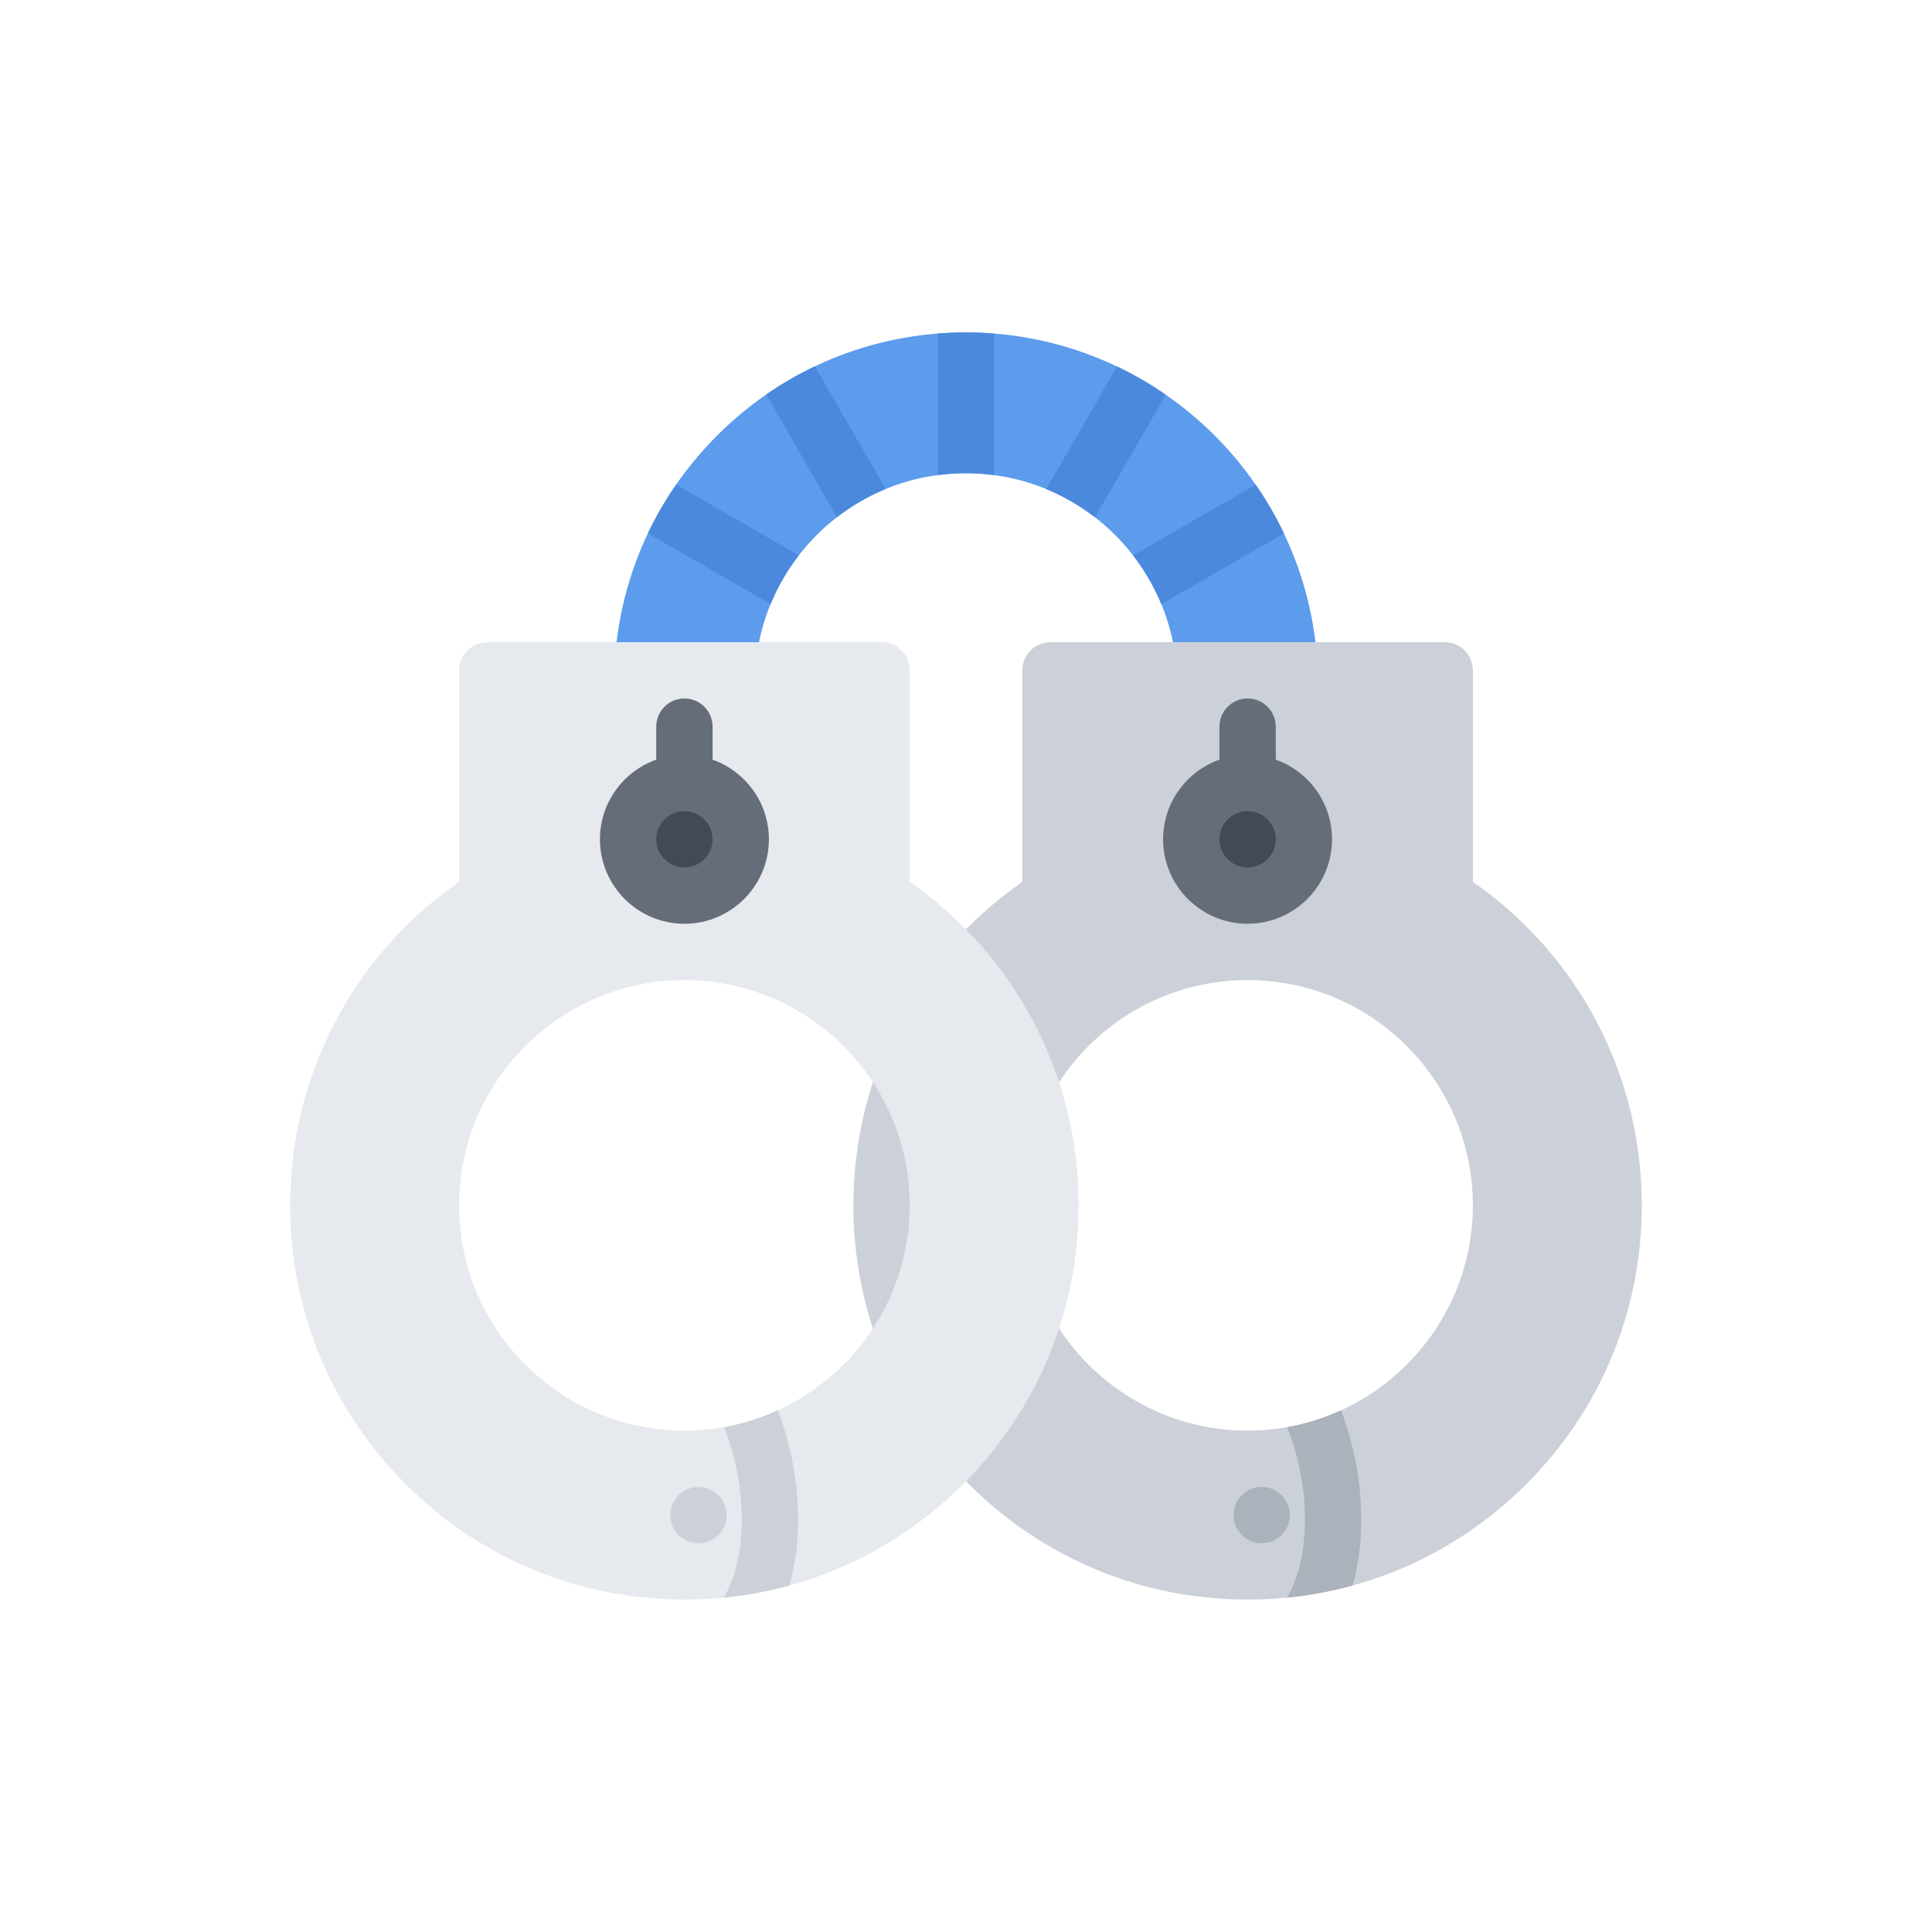 <?xml version="1.0" encoding="utf-8"?>
<!-- Generator: Adobe Illustrator 16.0.0, SVG Export Plug-In . SVG Version: 6.00 Build 0)  -->
<!DOCTYPE svg PUBLIC "-//W3C//DTD SVG 1.1//EN" "http://www.w3.org/Graphics/SVG/1.1/DTD/svg11.dtd">
<svg version="1.1" id="Layer_1" xmlns="http://www.w3.org/2000/svg" xmlns:xlink="http://www.w3.org/1999/xlink" x="0px" y="0px"
	 width="350px" height="350px" viewBox="0 0 350 350" enable-background="new 0 0 350 350" xml:space="preserve">
<path fill="#5D9CEC" d="M238.748,122.475c-0.807-34.467-29.09-62.254-63.749-62.254c-16.978,0-32.958,6.599-44.988,18.577
	c-11.945,11.896-18.611,27.719-18.771,44.567c-0.004,0.123-0.008,0.25-0.008,0.377v12.999h4.73h5.474h5.1h7.174h3.03v-12.715
	c0.004-0.079,0.004-0.153,0.004-0.221c0.049-10.181,4.046-19.746,11.265-26.931c7.219-7.188,16.802-11.145,26.991-11.145
	c21.095,0,38.26,17.16,38.26,38.259c0,1.688-0.12,3.403-0.345,5.1h9.432v7.652h17.747v-14.266H238.748z"/>
<path fill="#CCD1D9" d="M266.822,159.745v-38.309c0-2.817-2.286-5.1-5.096-5.1h-71.423c-2.817,0-5.097,2.283-5.097,5.1v38.309
	c-19.223,13.38-30.611,35.087-30.611,58.611c0,19.085,7.428,37.019,20.917,50.507c13.491,13.487,31.425,20.916,50.495,20.916
	c19.085,0,37.019-7.429,50.5-20.916c13.495-13.488,20.923-31.422,20.923-50.507C297.43,194.832,286.042,173.125,266.822,159.745z
	 M226.008,259.171c-22.493,0-40.801-18.308-40.801-40.814c0-22.501,18.308-40.804,40.801-40.804
	c22.508,0,40.814,18.303,40.814,40.804C266.822,240.863,248.516,259.171,226.008,259.171z"/>
<g>
	<path fill="#AAB2BC" d="M233.659,274.475c0,2.818-2.279,5.097-5.097,5.097c-2.816,0-5.096-2.28-5.096-5.097
		c0-2.817,2.279-5.097,5.096-5.097C231.38,269.378,233.659,271.657,233.659,274.475z"/>
	<path fill="#AAB2BC" d="M245.04,287.224c0.911-3.199,1.562-7.167,1.562-11.986c0-8.28-1.942-15.243-3.654-19.75
		c-3.071,1.404-6.345,2.443-9.767,3.057c1.404,3.557,3.229,9.55,3.229,16.693c0,7.688-2.063,12.203-3.267,14.19
		C237.193,289.032,241.169,288.292,245.04,287.224z"/>
</g>
<path fill="#E6E9ED" d="M164.796,159.745v-38.309c0-2.817-2.283-5.1-5.1-5.1H88.277c-2.817,0-5.1,2.283-5.1,5.1v38.309
	c-19.22,13.379-30.607,35.087-30.607,58.611c0,19.085,7.428,37.019,20.919,50.507c13.488,13.487,31.422,20.916,50.5,20.916
	c19.073,0,37.012-7.429,50.5-20.916c13.484-13.488,20.913-31.422,20.913-50.507C195.4,194.832,184.012,173.125,164.796,159.745z
	 M123.988,259.171c-22.504,0-40.812-18.308-40.812-40.814c0-22.501,18.308-40.804,40.812-40.804c22.5,0,40.808,18.303,40.808,40.804
	C164.796,240.863,146.488,259.171,123.988,259.171z"/>
<path fill="#CCD1D9" d="M131.64,274.475c0,2.818-2.286,5.097-5.104,5.097c-2.817,0-5.1-2.28-5.1-5.097
	c0-2.817,2.283-5.097,5.1-5.097C129.354,269.378,131.64,271.657,131.64,274.475z"/>
<path fill="#434A54" d="M236.215,152.044c0,5.634-4.573,10.204-10.207,10.204c-5.635,0-10.193-4.569-10.193-10.204
	s4.559-10.204,10.193-10.204C231.642,141.841,236.215,146.41,236.215,152.044z"/>
<path fill="#656D78" d="M231.119,137.619v-5.978c0-2.817-2.287-5.104-5.111-5.104c-2.811,0-5.097,2.286-5.097,5.104v5.978
	c-5.933,2.104-10.208,7.775-10.208,14.426c0,8.44,6.876,15.304,15.305,15.304c8.443,0,15.303-6.864,15.303-15.304
	C241.311,145.394,237.052,139.722,231.119,137.619z M226.008,157.145c-2.811,0-5.097-2.287-5.097-5.1c0-2.814,2.286-5.1,5.097-5.1
	c2.816,0,5.111,2.286,5.111,5.1C231.119,154.857,228.824,157.145,226.008,157.145z"/>
<path fill="#434A54" d="M134.188,152.044c0,5.634-4.566,10.204-10.201,10.204c-5.635,0-10.204-4.569-10.204-10.204
	s4.569-10.204,10.204-10.204C129.622,141.841,134.188,146.41,134.188,152.044z"/>
<path fill="#656D78" d="M129.088,137.619v-5.978c0-2.817-2.283-5.104-5.1-5.104s-5.104,2.286-5.104,5.104v5.978
	c-5.937,2.104-10.2,7.775-10.2,14.426c0,8.44,6.864,15.304,15.304,15.304c8.437,0,15.304-6.864,15.304-15.304
	C139.292,145.394,135.025,139.722,129.088,137.619z M123.988,157.145c-2.813,0-5.104-2.287-5.104-5.1c0-2.814,2.291-5.1,5.104-5.1
	c2.81,0,5.1,2.286,5.1,5.1C129.088,154.857,126.798,157.145,123.988,157.145z"/>
<g>
	<path fill="#4A89DC" d="M169.899,60.423v25.642c1.678-0.22,3.377-0.336,5.1-0.336c1.73,0,3.434,0.116,5.1,0.34V60.427
		c-1.682-0.135-3.381-0.206-5.1-0.206C173.289,60.221,171.588,60.292,169.899,60.423z"/>
	<path fill="#4A89DC" d="M151.622,93.694c2.721-2.106,5.687-3.822,8.829-5.111l-12.83-22.22c-3.064,1.461-6.011,3.168-8.825,5.119
		L151.622,93.694z"/>
	<path fill="#4A89DC" d="M117.378,96.613l22.22,12.827c1.289-3.142,3.004-6.109,5.111-8.829l-22.216-12.826
		C120.547,90.597,118.84,93.545,117.378,96.613z"/>
	<path fill="#4A89DC" d="M205.271,100.619c2.078,2.686,3.804,5.649,5.12,8.829l22.199-12.819c-1.471-3.086-3.19-6.038-5.118-8.825
		L205.271,100.619z"/>
	<path fill="#4A89DC" d="M198.366,93.713l12.815-22.201c-2.779-1.928-5.739-3.643-8.817-5.115l-12.823,22.205
		C192.726,89.914,195.685,91.64,198.366,93.713z"/>
</g>
<path fill="#CCD1D9" d="M143.017,287.224c0.908-3.199,1.565-7.167,1.565-11.986c0-8.28-1.954-15.243-3.662-19.75
	c-3.071,1.404-6.344,2.443-9.763,3.057c1.401,3.557,3.22,9.55,3.22,16.693c0,7.688-2.055,12.203-3.262,14.19
	C135.167,289.032,139.143,288.292,143.017,287.224z"/>
</svg>
